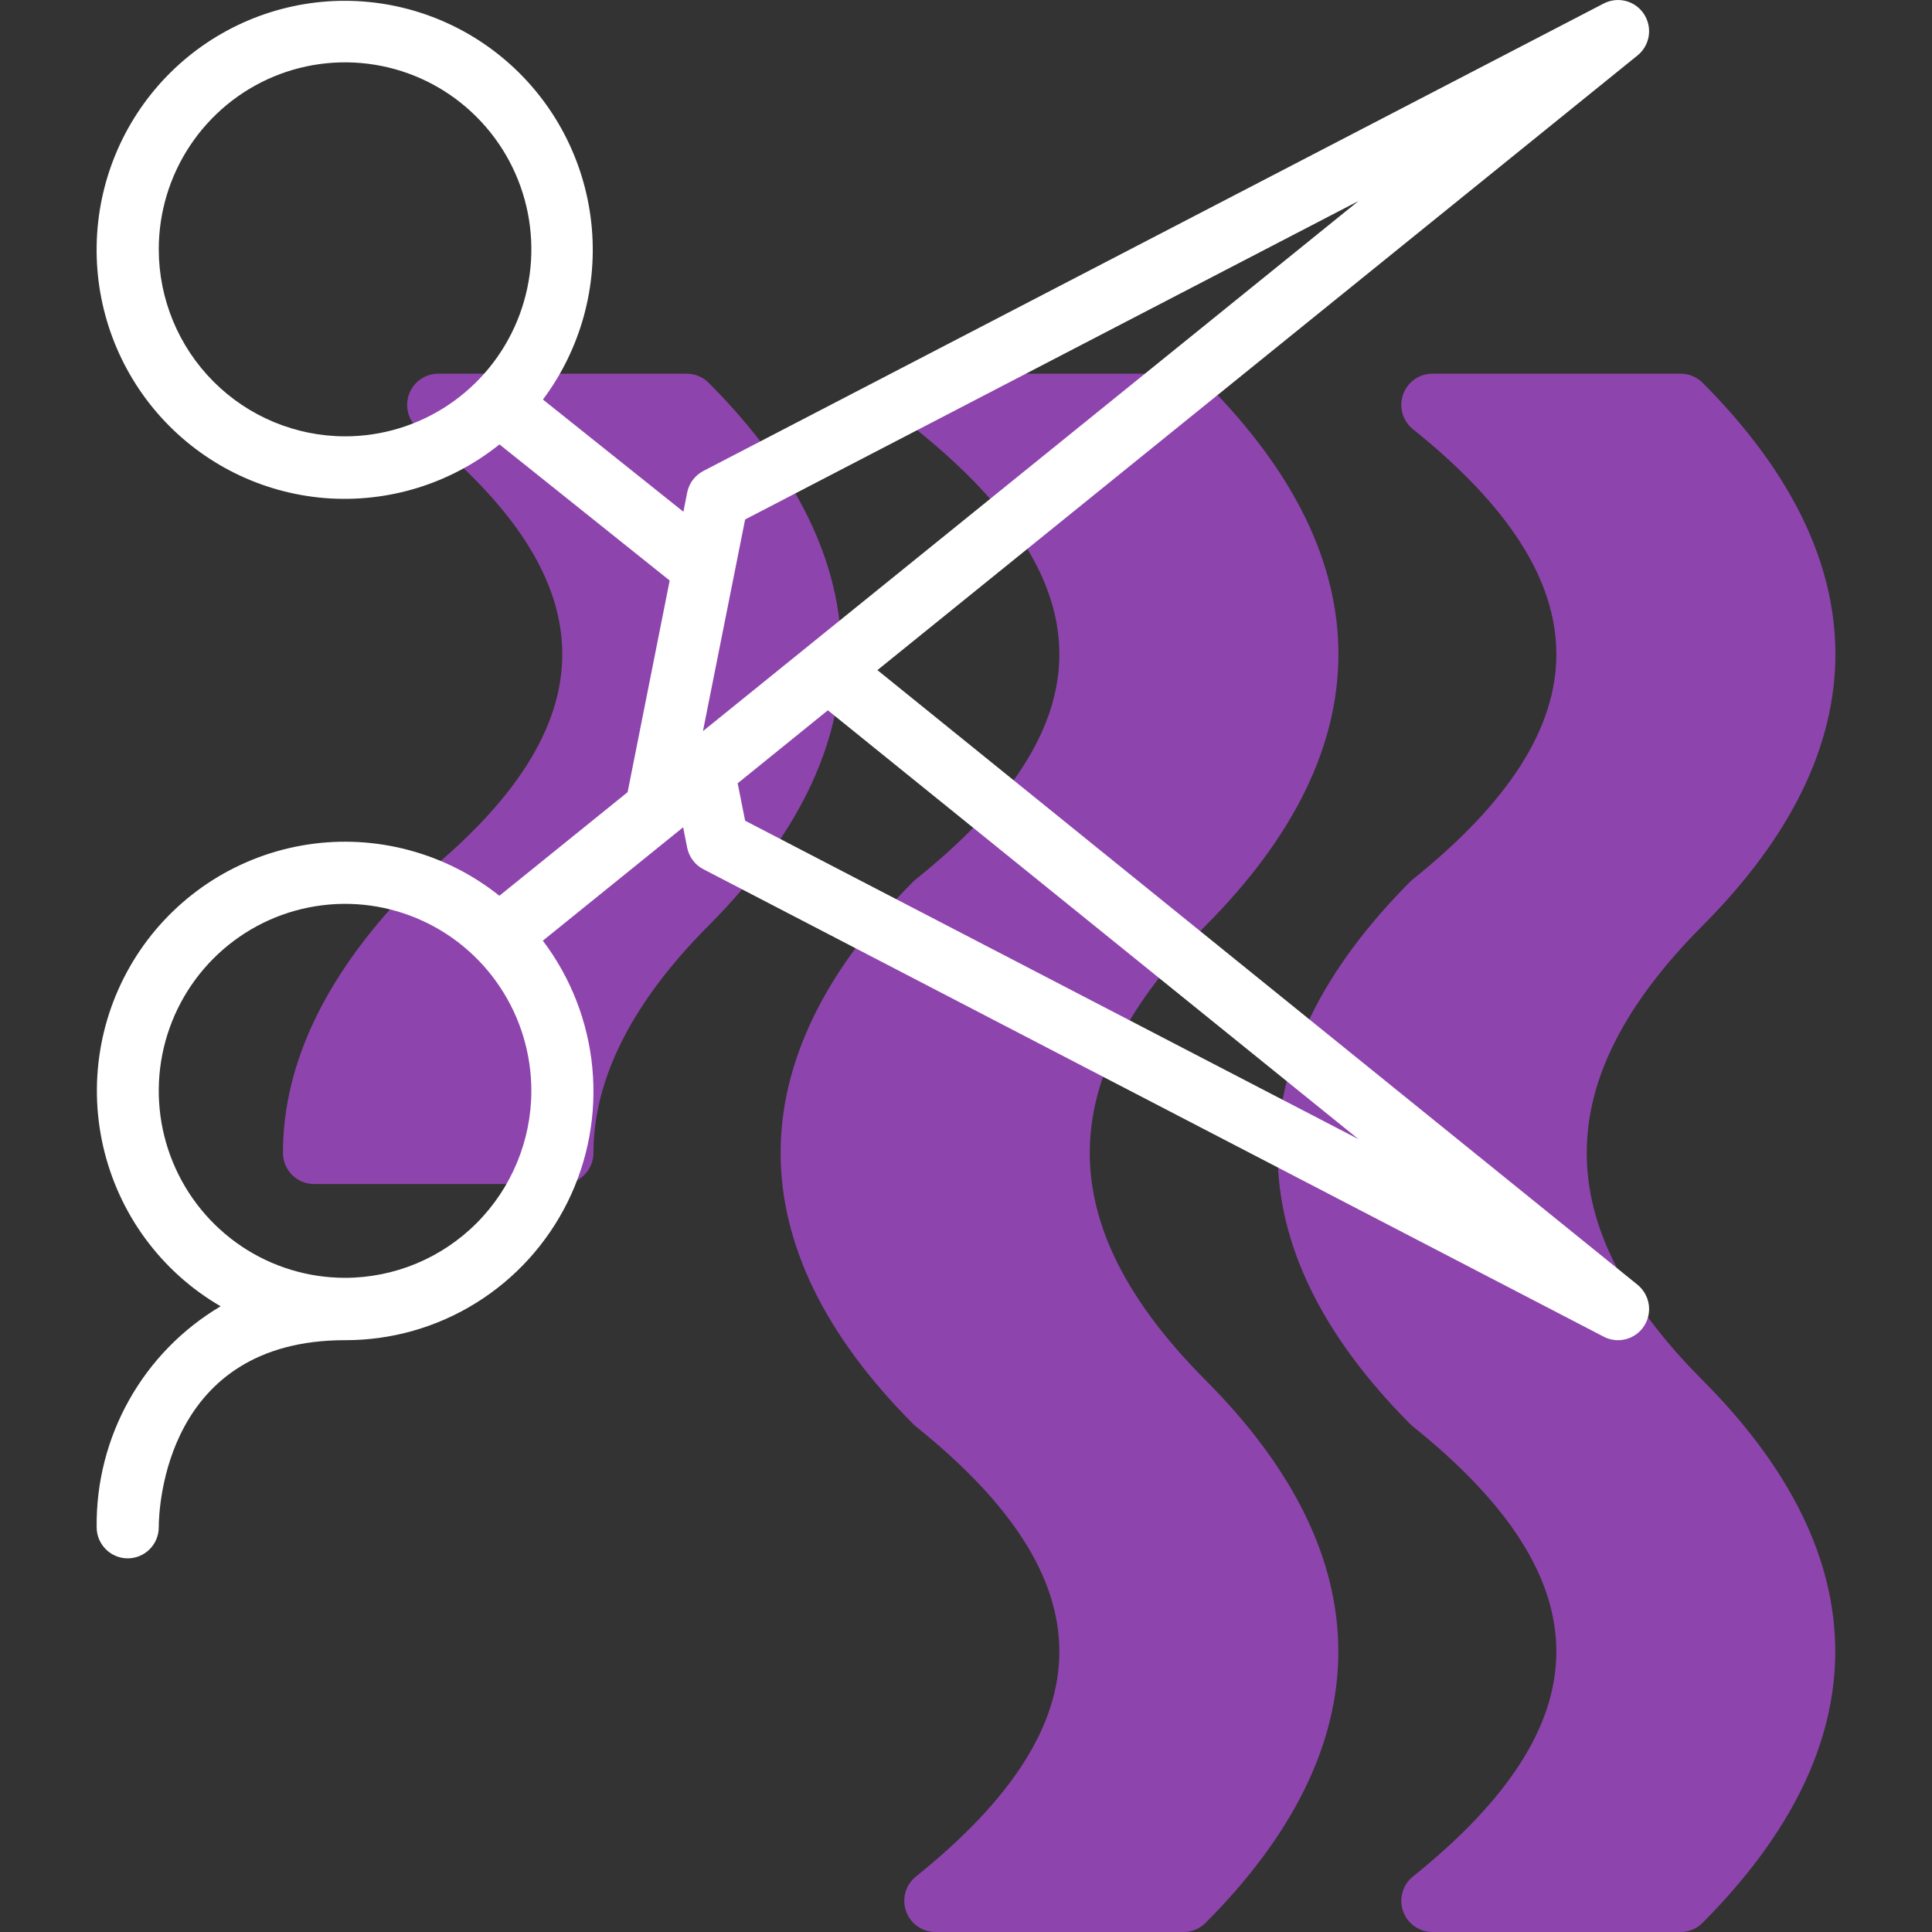 <svg class="@@class" width="40" height="40" viewBox="0 0 40 40" fill="none" xmlns="http://www.w3.org/2000/svg">
<rect x="0" y="0" width="40" height="40" fill="#333333" stroke="none"/>
<path d="M35.252 19.163C38.916 15.485 38.916 11.602 35.252 7.926C35.131 7.805 34.968 7.737 34.797 7.737H29.655C29.522 7.737 29.392 7.779 29.283 7.856C29.175 7.934 29.093 8.043 29.049 8.169C29.005 8.295 29.001 8.432 29.037 8.561C29.074 8.689 29.15 8.803 29.254 8.886C33.208 12.06 33.216 15.022 29.254 18.203C29.235 18.218 29.217 18.233 29.2 18.25C25.536 21.928 25.536 25.811 29.2 29.487C29.217 29.504 29.235 29.52 29.254 29.535C33.208 32.709 33.216 35.67 29.254 38.851C29.15 38.934 29.074 39.048 29.038 39.176C29.001 39.304 29.004 39.441 29.048 39.567C29.092 39.693 29.173 39.802 29.282 39.88C29.39 39.957 29.519 39.999 29.652 40H34.795C34.965 40 35.129 39.932 35.249 39.811C38.913 36.133 38.913 32.25 35.249 28.575C32.052 25.364 32.052 22.374 35.252 19.163Z" fill="#8E44AD"/>
<path d="M24.962 19.163C28.627 15.485 28.627 11.602 24.962 7.926C24.842 7.805 24.678 7.737 24.508 7.737H19.365C19.232 7.737 19.102 7.779 18.994 7.856C18.885 7.933 18.803 8.043 18.759 8.169C18.714 8.295 18.71 8.432 18.747 8.56C18.784 8.689 18.86 8.803 18.964 8.886C22.918 12.06 22.927 15.022 18.964 18.203C18.945 18.218 18.927 18.233 18.91 18.25C15.246 21.928 15.246 25.811 18.91 29.487C18.927 29.504 18.945 29.52 18.964 29.535C22.918 32.709 22.927 35.67 18.964 38.851C18.86 38.934 18.784 39.048 18.747 39.176C18.71 39.305 18.714 39.441 18.758 39.567C18.802 39.694 18.884 39.803 18.992 39.88C19.101 39.958 19.23 40 19.363 40H24.506C24.677 40 24.84 39.932 24.96 39.811C28.625 36.133 28.625 32.25 24.96 28.575C21.763 25.364 21.763 22.374 24.962 19.163Z" fill="#8E44AD"/>
<path d="M14.673 7.926C14.614 7.866 14.543 7.819 14.465 7.786C14.386 7.754 14.303 7.737 14.218 7.737H9.073C8.939 7.737 8.809 7.779 8.701 7.856C8.592 7.933 8.51 8.043 8.466 8.169C8.422 8.295 8.418 8.432 8.454 8.56C8.491 8.689 8.567 8.803 8.671 8.886C12.627 12.058 12.636 15.024 8.671 18.203C8.652 18.218 8.635 18.233 8.618 18.25C6.787 20.089 5.858 21.979 5.858 23.869C5.858 24.04 5.926 24.204 6.047 24.325C6.167 24.446 6.331 24.514 6.501 24.514H11.644C11.814 24.514 11.978 24.446 12.098 24.325C12.219 24.204 12.287 24.04 12.287 23.869C12.287 22.334 13.089 20.75 14.671 19.163C18.336 15.487 18.336 11.602 14.673 7.926Z" fill="#8E44AD"/>
<path d="M18.166 13.874L33.903 1.148C34.027 1.048 34.109 0.905 34.135 0.747C34.16 0.589 34.125 0.427 34.038 0.293C33.951 0.159 33.818 0.062 33.663 0.021C33.509 -0.019 33.346 -0.001 33.204 0.072L14.562 9.751C14.476 9.796 14.402 9.859 14.344 9.936C14.286 10.013 14.246 10.103 14.227 10.198L14.149 10.595L11.241 8.272C12.026 7.224 12.384 5.915 12.242 4.612C12.1 3.308 11.468 2.108 10.476 1.256C9.484 0.403 8.205 -0.038 6.9 0.022C5.595 0.083 4.362 0.64 3.452 1.58C2.542 2.52 2.023 3.773 2.001 5.084C1.978 6.395 2.455 7.666 3.332 8.637C4.21 9.608 5.423 10.207 6.725 10.312C8.027 10.416 9.32 10.02 10.341 9.201L13.865 12.019L12.994 16.401L10.339 18.546C9.787 18.105 9.149 17.783 8.466 17.601C7.784 17.418 7.071 17.378 6.373 17.485C5.675 17.591 5.006 17.841 4.408 18.218C3.81 18.596 3.296 19.093 2.898 19.679C2.501 20.265 2.227 20.926 2.096 21.623C1.964 22.32 1.977 23.036 2.134 23.727C2.291 24.418 2.587 25.07 3.006 25.641C3.425 26.212 3.956 26.69 4.568 27.045C3.777 27.514 3.123 28.183 2.673 28.986C2.222 29.789 1.991 30.697 2.001 31.619C2.001 31.79 2.069 31.954 2.19 32.075C2.31 32.196 2.474 32.264 2.644 32.264C2.815 32.264 2.978 32.196 3.099 32.075C3.219 31.954 3.287 31.79 3.287 31.619C3.287 31.223 3.419 27.747 7.144 27.747C8.101 27.749 9.04 27.483 9.854 26.977C10.668 26.472 11.325 25.748 11.751 24.888C12.177 24.028 12.354 23.065 12.264 22.109C12.173 21.152 11.818 20.24 11.239 19.476L14.144 17.128L14.227 17.55C14.246 17.645 14.286 17.734 14.344 17.811C14.402 17.889 14.476 17.952 14.562 17.996L33.204 27.675C33.346 27.749 33.509 27.767 33.663 27.726C33.818 27.685 33.951 27.589 34.038 27.455C34.125 27.321 34.16 27.159 34.135 27.001C34.109 26.843 34.027 26.7 33.903 26.599L18.166 13.874ZM3.287 5.162C3.287 4.396 3.513 3.648 3.937 3.011C4.361 2.375 4.963 1.878 5.668 1.585C6.373 1.292 7.148 1.216 7.896 1.365C8.645 1.514 9.332 1.883 9.871 2.425C10.411 2.966 10.778 3.656 10.927 4.407C11.076 5.158 10.999 5.936 10.707 6.644C10.415 7.351 9.921 7.956 9.287 8.381C8.653 8.807 7.907 9.034 7.144 9.034C6.121 9.032 5.141 8.624 4.418 7.898C3.695 7.173 3.288 6.189 3.287 5.162ZM28.126 4.162L14.554 15.137L15.427 10.755L28.126 4.162ZM7.144 26.456C6.381 26.456 5.635 26.229 5.001 25.804C4.367 25.378 3.873 24.774 3.581 24.066C3.289 23.359 3.212 22.58 3.361 21.829C3.51 21.078 3.877 20.389 4.417 19.847C4.956 19.306 5.643 18.937 6.392 18.788C7.14 18.638 7.915 18.715 8.62 19.008C9.325 19.301 9.927 19.797 10.351 20.434C10.775 21.07 11.001 21.819 11.001 22.585C11 23.611 10.593 24.595 9.87 25.321C9.147 26.047 8.167 26.455 7.144 26.456ZM15.427 16.992L15.273 16.217L17.14 14.706L28.126 23.585L15.427 16.992Z" fill="white"/>
</svg>
